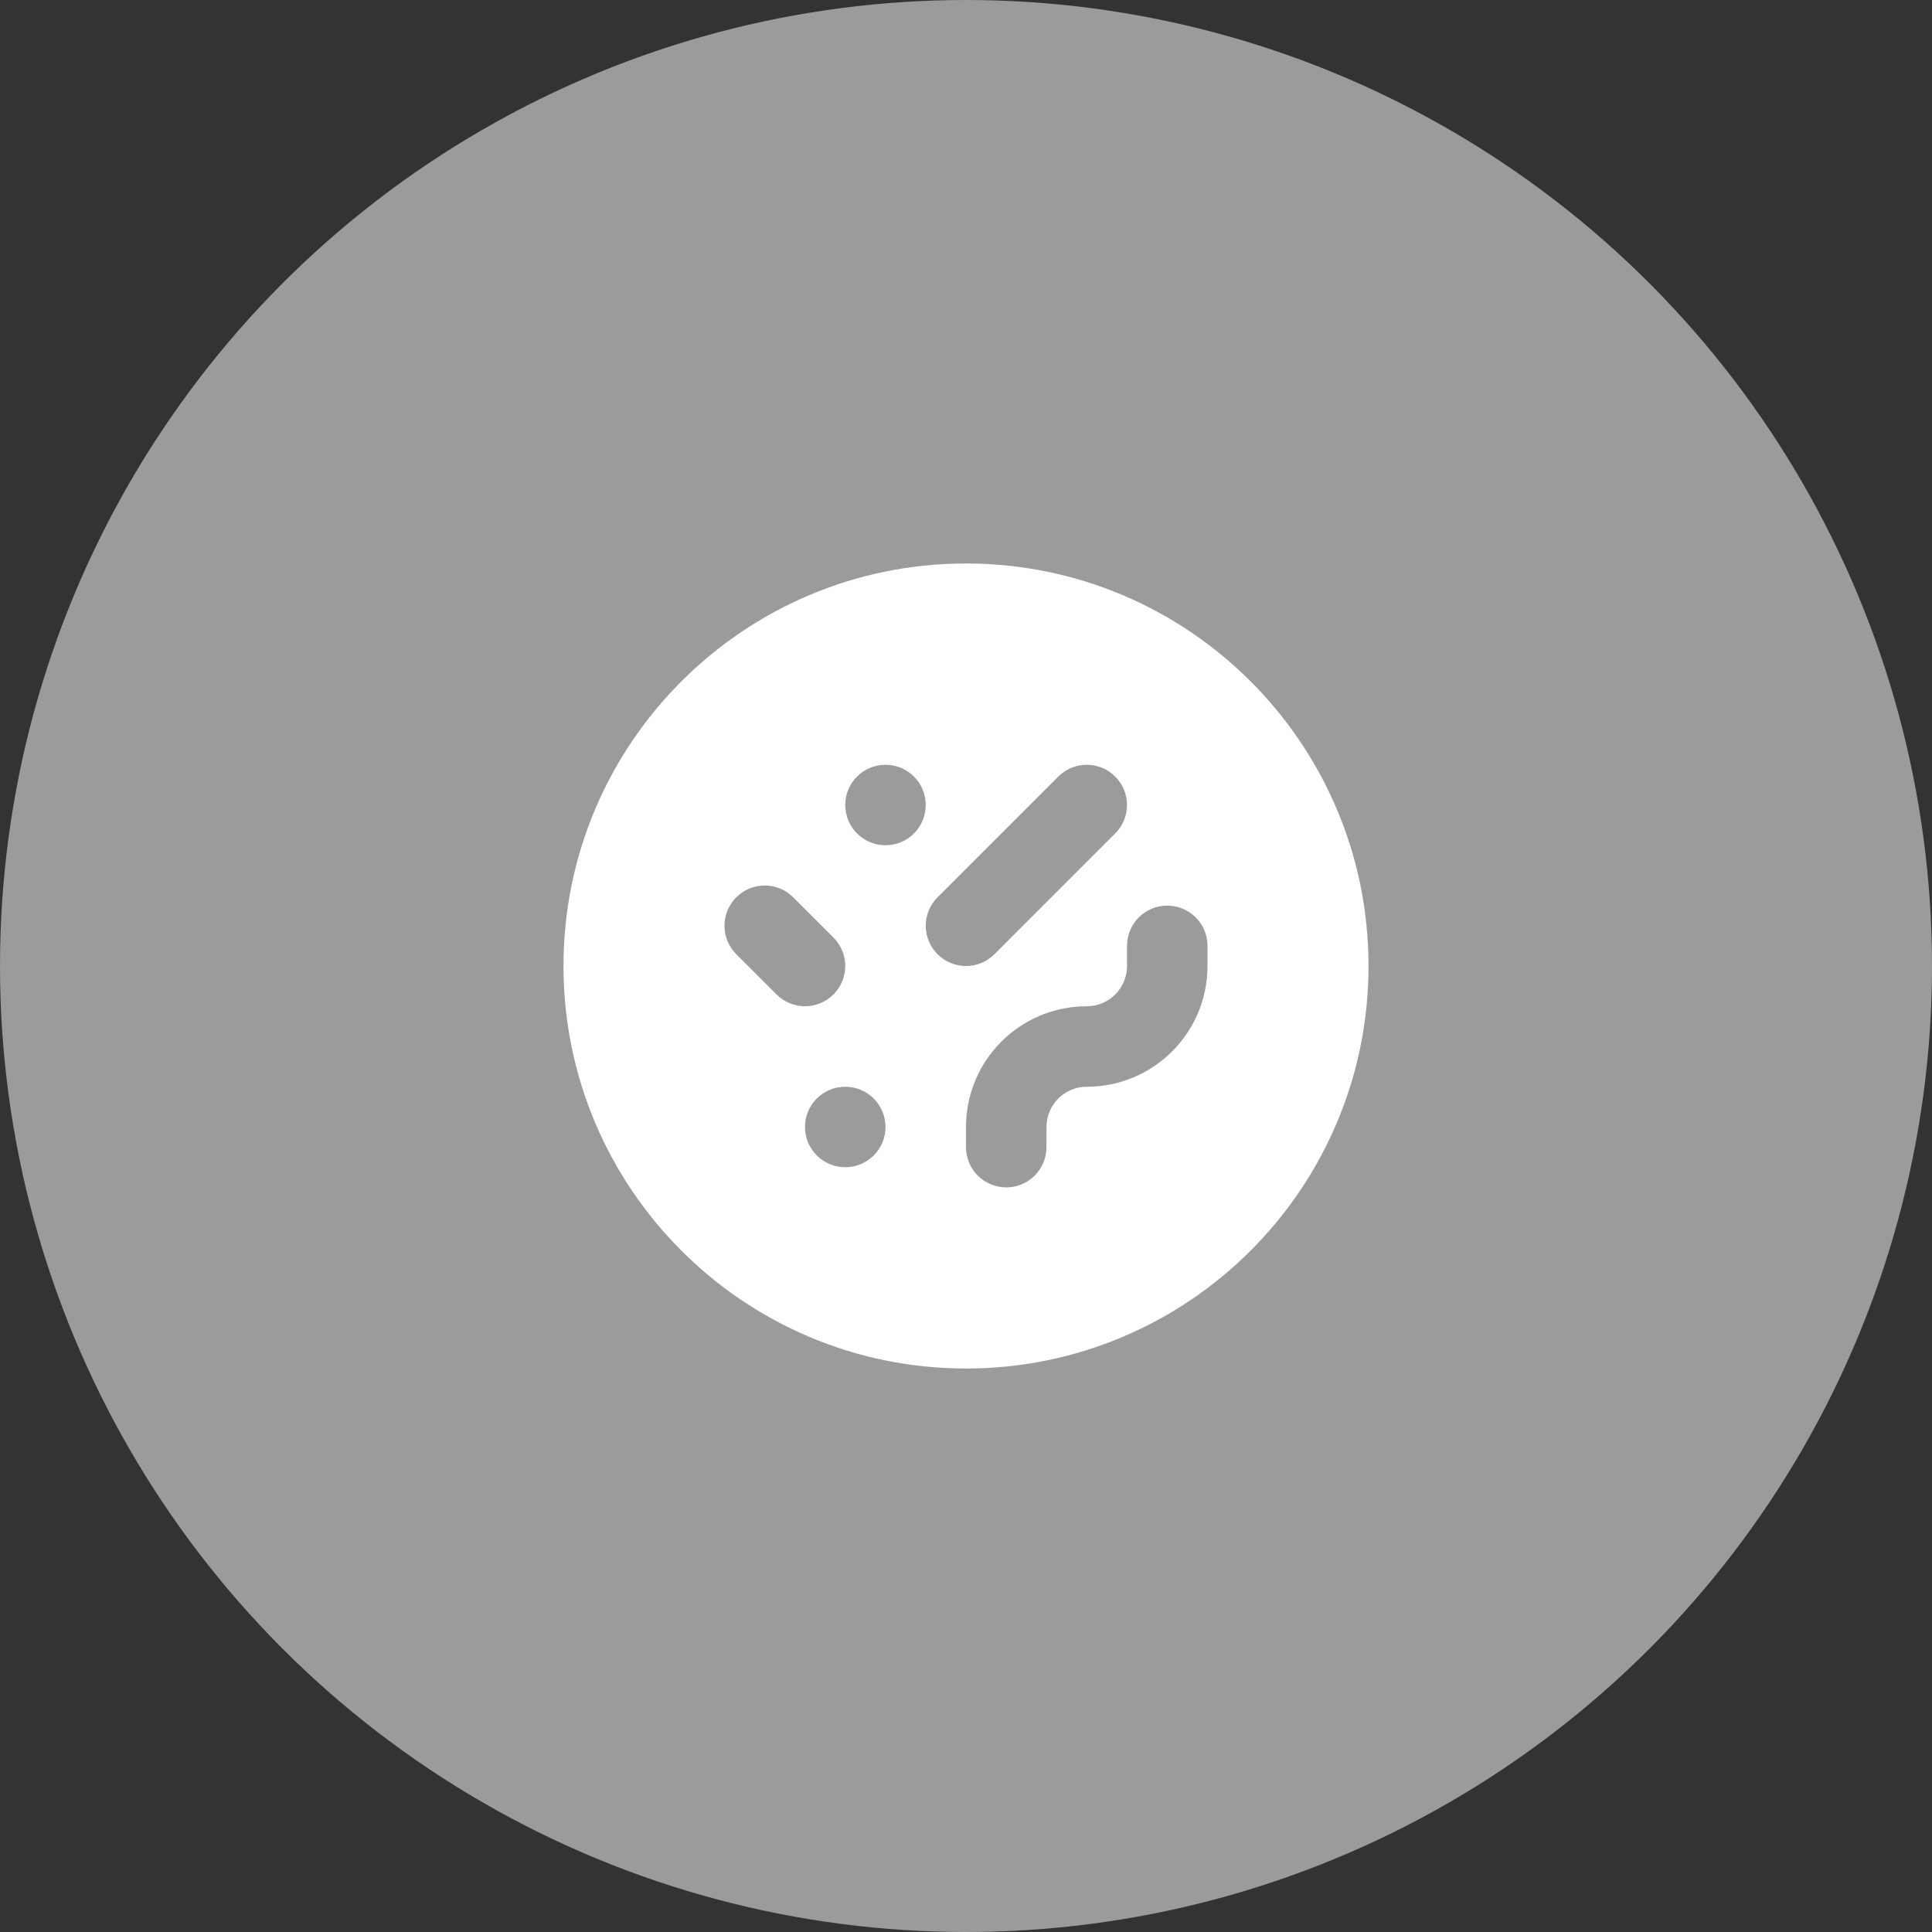 <?xml version="1.0" encoding="UTF-8"?>
<svg width="32px" height="32px" viewBox="0 0 32 32" version="1.1" xmlns="http://www.w3.org/2000/svg" xmlns:xlink="http://www.w3.org/1999/xlink">
    <rect x="0" y="0" width="32" height="32" fill="#333333" stroke="none"/>
    <title>icon/medical-condition copy 9@2x</title>
    <g id="Scan-View" stroke="none" stroke-width="1" fill="none" fill-rule="evenodd">
        <g id="Info-Page---Filter" transform="translate(-72, -224)">
            <g id="icon/medical-condition-copy-9" transform="translate(72, 224)">
                <circle id="Oval" fill="#9B9B9B" cx="16" cy="16" r="16"></circle>
                <g id="Icons/Universal-Icon-Set/Medicine/Solid/Medical-Chart" transform="translate(8, 8)">
                    <rect id="bounding-box" x="0" y="0" width="16" height="16"></rect>
                    <path d="M8,14.667 C11.682,14.667 14.667,11.682 14.667,8 C14.667,4.318 11.682,1.333 8,1.333 C4.318,1.333 1.333,4.318 1.333,8 C1.333,11.682 4.318,14.667 8,14.667 Z M5.138,6.862 C4.878,6.602 4.456,6.602 4.195,6.862 C3.935,7.122 3.935,7.544 4.195,7.805 L4.862,8.471 C5.122,8.732 5.544,8.732 5.805,8.471 C6.065,8.211 6.065,7.789 5.805,7.529 L5.138,6.862 Z M9.529,4.862 C9.789,4.602 10.211,4.602 10.471,4.862 C10.732,5.122 10.732,5.544 10.471,5.805 L8.471,7.805 C8.211,8.065 7.789,8.065 7.529,7.805 C7.268,7.544 7.268,7.122 7.529,6.862 L9.529,4.862 Z M6.667,6 C7.035,6 7.333,5.702 7.333,5.333 C7.333,4.965 7.035,4.667 6.667,4.667 C6.298,4.667 6,4.965 6,5.333 C6,5.702 6.298,6 6.667,6 Z M6.667,10.667 C6.667,11.035 6.368,11.333 6,11.333 C5.632,11.333 5.333,11.035 5.333,10.667 C5.333,10.298 5.632,10 6,10 C6.368,10 6.667,10.298 6.667,10.667 Z M12,7.667 C12,7.298 11.702,7 11.333,7 C10.965,7 10.667,7.298 10.667,7.667 L10.667,8 C10.667,8.368 10.368,8.667 10,8.667 C8.895,8.667 8,9.562 8,10.667 L8,11 C8,11.368 8.298,11.667 8.667,11.667 C9.035,11.667 9.333,11.368 9.333,11 L9.333,10.667 C9.333,10.298 9.632,10 10,10 C11.105,10 12,9.105 12,8 L12,7.667 Z" id="Allergies" fill="#FFFFFF"></path>
                </g>
            </g>
        </g>
    </g>
</svg>